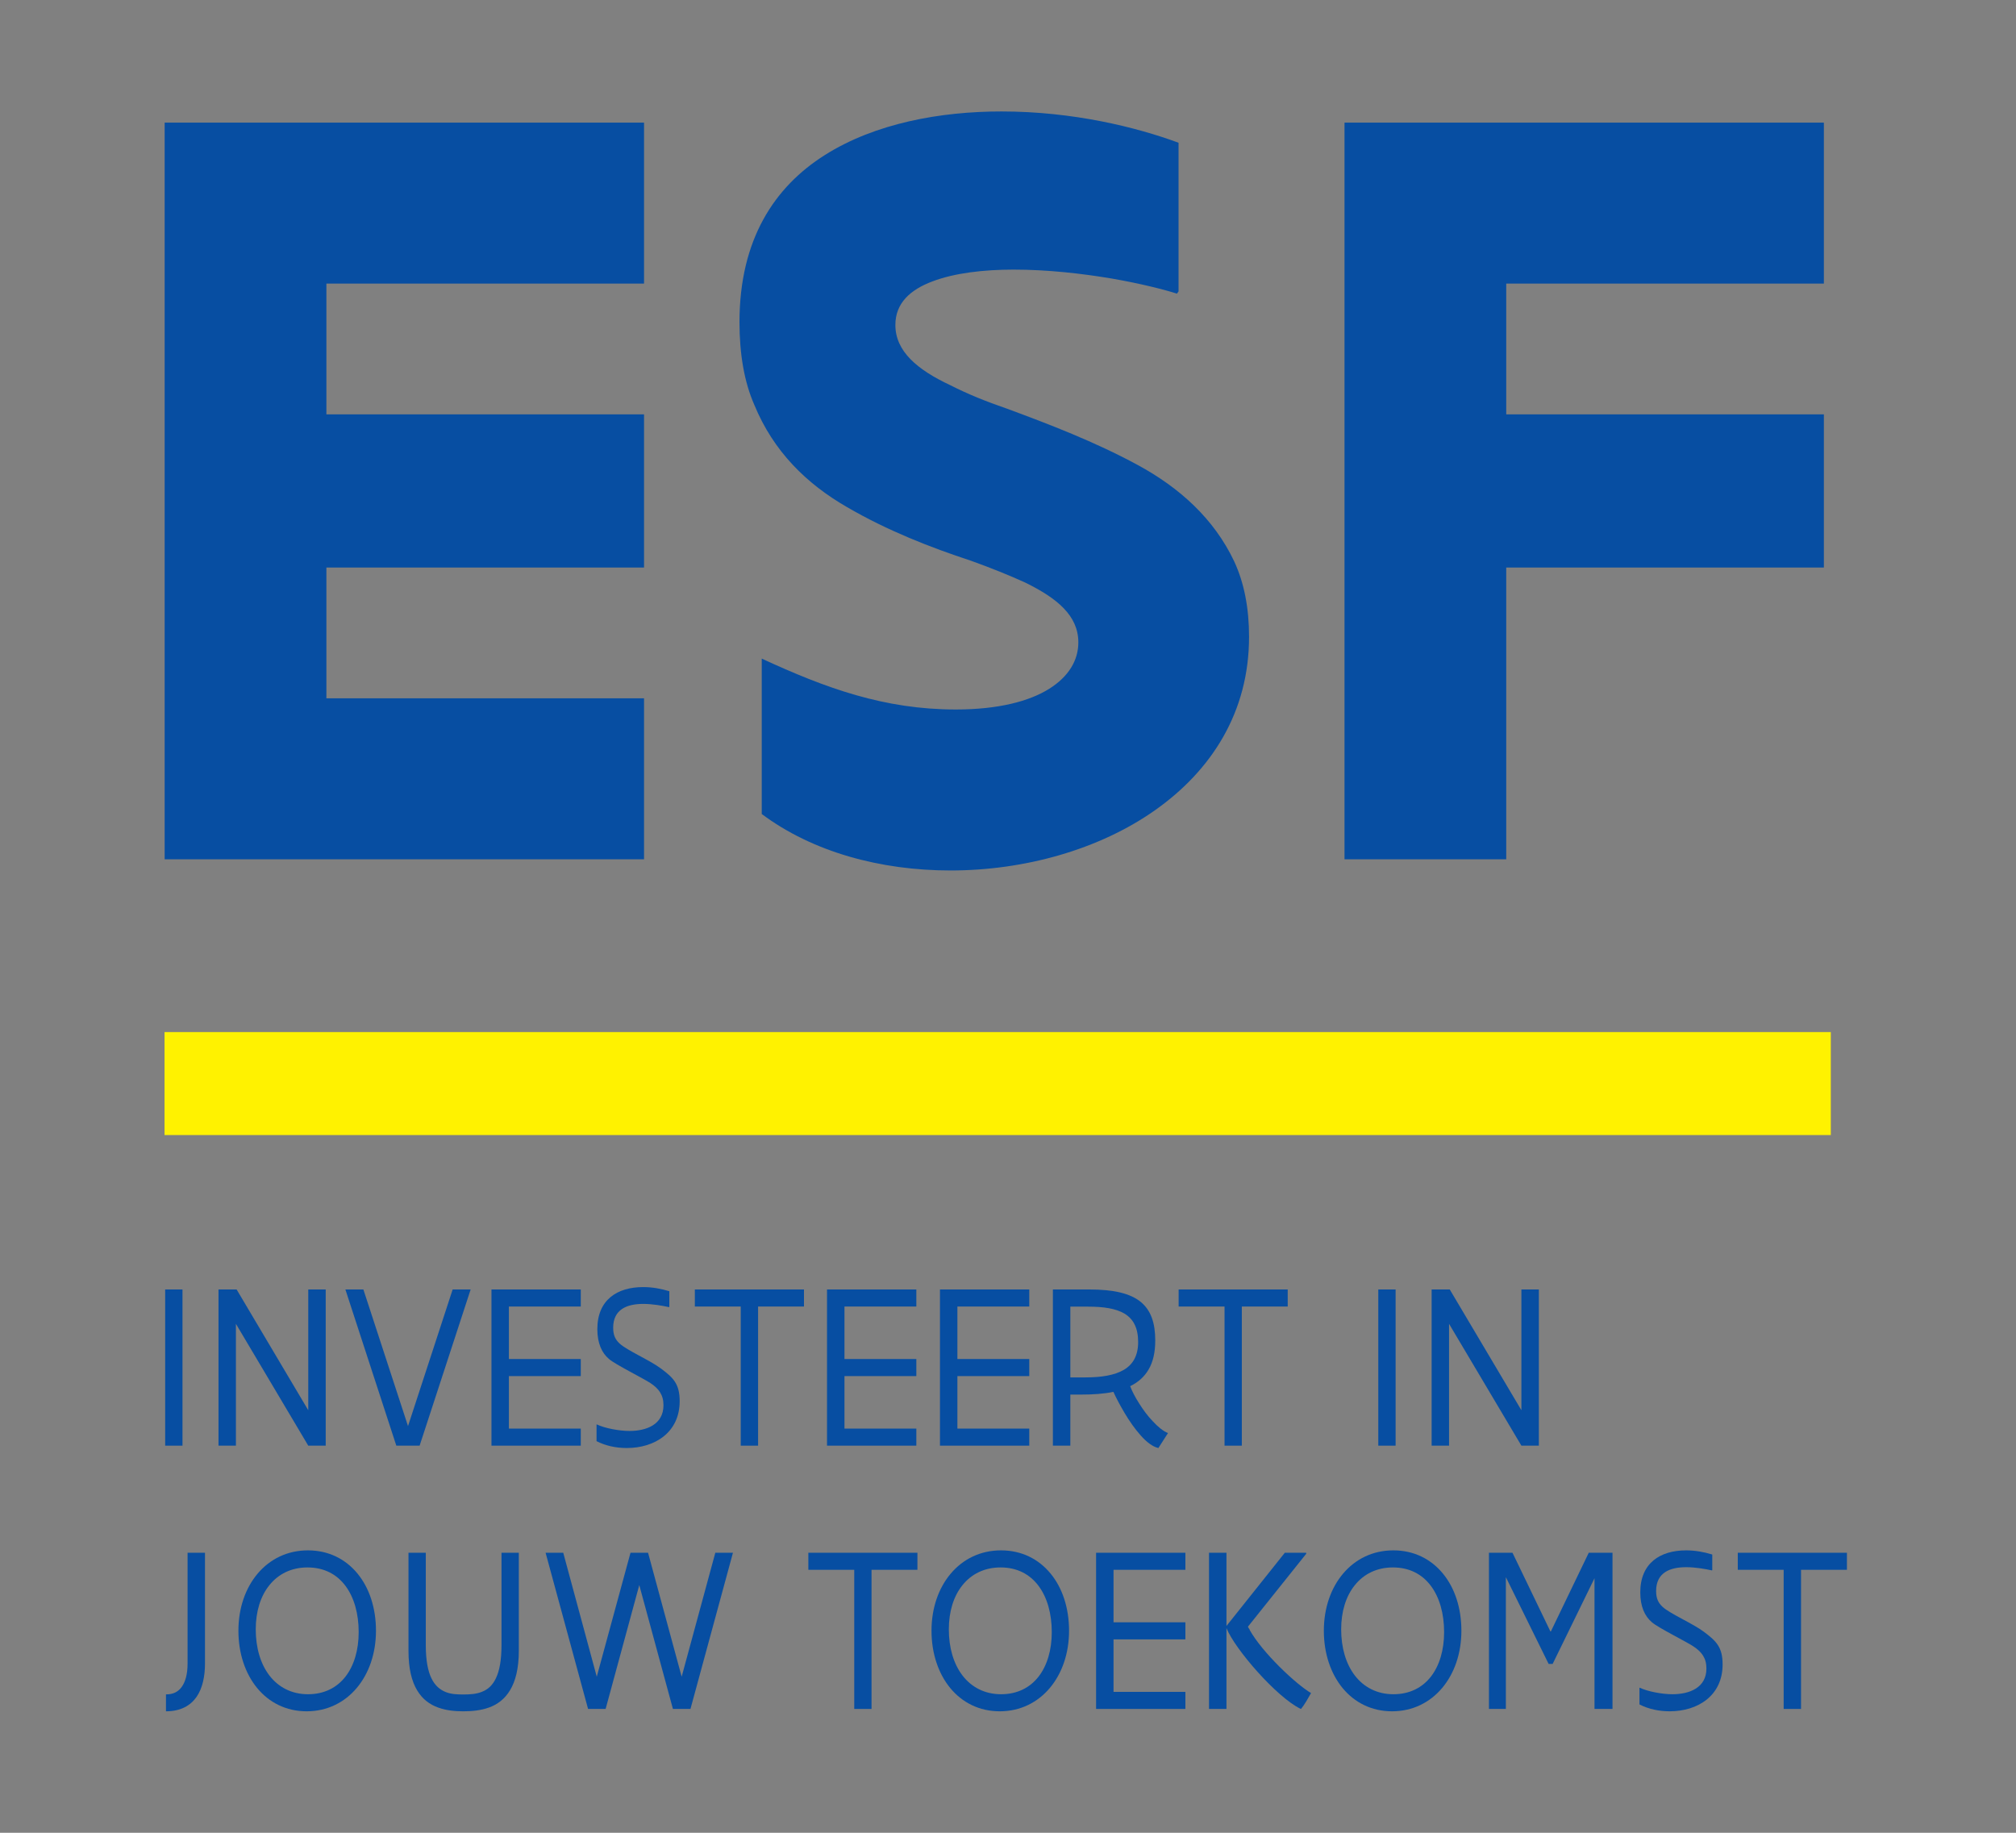<?xml version="1.0" encoding="UTF-8" standalone="no"?><!DOCTYPE svg PUBLIC "-//W3C//DTD SVG 1.1//EN" "http://www.w3.org/Graphics/SVG/1.1/DTD/svg11.dtd"><svg width="100%" height="100%" viewBox="0 0 176 160" version="1.1" xmlns="http://www.w3.org/2000/svg" xmlns:xlink="http://www.w3.org/1999/xlink" xml:space="preserve" xmlns:serif="http://www.serif.com/" style="fill-rule:evenodd;clip-rule:evenodd;stroke-linejoin:round;stroke-miterlimit:2;"><rect x="0" y="0" width="176" height="160" fill="#808080" stroke="none"/><rect id="Artboard1" x="0" y="0" width="175.604" height="159.125" style="fill:none;"/><g><g><rect x="14.364" y="90.099" width="145.469" height="8.99" style="fill:#fff200;fill-rule:nonzero;"/><path d="M14.375,10.705l41.85,0l0,14.052l-27.731,0l0,11.416l27.731,0l0,13.372l-27.731,0l0,11.416l27.731,0l0,14.054l-41.85,0l0,-64.31Z" style="fill:#074ea2;fill-rule:nonzero;"/><path d="M66.502,57.496c5.603,2.587 10.692,4.442 16.943,4.442c3.749,0 6.437,-0.732 8.148,-1.804c1.712,-1.075 2.548,-2.492 2.548,-4.052c0,-2.342 -1.852,-3.855 -4.63,-5.221c-1.391,-0.634 -2.962,-1.268 -4.724,-1.902c-3.564,-1.17 -7.312,-2.635 -10.83,-4.683c-3.566,-2.051 -6.437,-4.882 -8.103,-8.93c-0.881,-2.001 -1.296,-4.442 -1.296,-7.222c0,-7.219 3.055,-11.809 7.451,-14.588c4.4,-2.782 10.095,-3.806 15.418,-3.806c6.248,0 11.758,1.366 15.462,2.731l0,12.978l-0.14,0.196c-1.064,-0.342 -3.148,-0.878 -5.693,-1.319c-2.593,-0.437 -5.603,-0.78 -8.566,-0.78c-2.592,0 -5.137,0.292 -7.082,1.027c-1.944,0.73 -3.24,1.903 -3.24,3.805c0,2.295 1.899,3.905 4.815,5.269c1.433,0.732 3.1,1.414 4.952,2.048c3.703,1.369 7.639,2.879 11.343,4.882c3.703,1.998 6.714,4.73 8.47,8.44c0.881,1.902 1.297,4.098 1.297,6.587c0,6.588 -3.286,11.66 -8.193,15.126c-4.907,3.464 -11.436,5.271 -17.869,5.271c-6.111,0 -12.037,-1.61 -16.481,-4.929l0,-13.566Z" style="fill:#074ea2;fill-rule:nonzero;"/><path d="M117.378,10.705l41.849,0l0,14.052l-27.731,0l0,11.416l27.731,0l0,13.372l-27.731,0l0,25.47l-14.118,0l0,-64.31Z" style="fill:#074ea2;fill-rule:nonzero;"/><rect x="14.42" y="112.569" width="1.512" height="13.636" style="fill:#074ea2;fill-rule:nonzero;"/><path d="M20.596,115.57l0,10.635l-1.521,0l0,-13.636l1.582,0l6.254,10.542l0,-10.542l1.524,0l0,13.636l-1.524,0l-6.315,-10.635Z" style="fill:#074ea2;fill-rule:nonzero;"/><path d="M30.152,112.569l1.571,0l3.897,11.928l3.897,-11.928l1.571,0l-4.455,13.636l-2.034,0l-4.447,-13.636Z" style="fill:#074ea2;fill-rule:nonzero;"/><path d="M42.906,112.569l7.797,0l0,1.49l-6.276,0l0,4.583l6.276,0l0,1.49l-6.276,0l0,4.583l6.276,0l0,1.49l-7.797,0l0,-13.636Z" style="fill:#074ea2;fill-rule:nonzero;"/><path d="M52.078,124.363l0.031,-0.01c0.685,0.331 1.953,0.568 2.845,0.568c1.493,0 2.968,-0.568 2.968,-2.244c0,-0.911 -0.404,-1.448 -1.139,-1.935c-0.62,-0.414 -3.086,-1.634 -3.613,-2.1c-0.629,-0.527 -1.022,-1.376 -1.022,-2.608c0,-2.566 1.737,-3.673 4.007,-3.673c0.794,0 1.571,0.145 2.278,0.362l0,1.367l-0.031,0.021c-0.589,-0.125 -1.422,-0.281 -2.247,-0.281c-1.437,0 -2.624,0.487 -2.624,2.081c0,0.672 0.205,1.045 0.559,1.376c0.639,0.6 2.654,1.459 3.625,2.193c1.06,0.796 1.621,1.324 1.621,2.845c0,2.711 -2.152,4.086 -4.618,4.086c-0.942,0 -1.854,-0.196 -2.64,-0.599l0,-1.449Z" style="fill:#074ea2;fill-rule:nonzero;"/><path d="M60.661,112.569l9.528,0l0,1.49l-4.007,0l0,12.146l-1.515,0l0,-12.146l-4.006,0l0,-1.49Z" style="fill:#074ea2;fill-rule:nonzero;"/><path d="M72.2,112.569l7.797,0l0,1.49l-6.273,0l0,4.583l6.273,0l0,1.49l-6.273,0l0,4.583l6.273,0l0,1.49l-7.797,0l0,-13.636Z" style="fill:#074ea2;fill-rule:nonzero;"/><path d="M82.06,112.569l7.797,0l0,1.49l-6.274,0l0,4.583l6.274,0l0,1.49l-6.274,0l0,4.583l6.274,0l0,1.49l-7.797,0l0,-13.636Z" style="fill:#074ea2;fill-rule:nonzero;"/><path d="M93.442,114.069l0,6.177l1.305,0c1.414,0 2.561,-0.187 3.37,-0.663c0.802,-0.475 1.245,-1.251 1.245,-2.421c0,-1.241 -0.421,-2.017 -1.189,-2.483c-0.764,-0.454 -1.855,-0.61 -3.182,-0.61l-1.549,0Zm-1.523,12.136l0,-13.636l3.173,0c2.16,0 3.591,0.352 4.495,1.086c0.903,0.745 1.268,1.852 1.268,3.372c0,1.045 -0.196,1.873 -0.578,2.526c-0.384,0.662 -0.935,1.127 -1.611,1.459c0.158,0.423 0.432,0.962 0.786,1.51c0.342,0.548 0.755,1.107 1.195,1.562c0.432,0.465 0.887,0.848 1.319,1.024l-0.836,1.303c-0.511,-0.114 -1.041,-0.527 -1.543,-1.096c-0.511,-0.569 -0.991,-1.262 -1.403,-1.955c-0.413,-0.693 -0.758,-1.355 -0.982,-1.852c-0.836,0.176 -1.787,0.237 -2.817,0.237l-0.943,0l0,4.46l-1.523,0Z" style="fill:#074ea2;fill-rule:nonzero;"/><path d="M102.897,112.569l9.523,0l0,1.49l-4.007,0l0,12.146l-1.509,0l0,-12.146l-4.007,0l0,-1.49Z" style="fill:#074ea2;fill-rule:nonzero;"/><rect x="120.327" y="112.569" width="1.512" height="13.636" style="fill:#074ea2;fill-rule:nonzero;"/><path d="M126.505,115.57l0,10.635l-1.521,0l0,-13.636l1.582,0l6.254,10.542l0,-10.542l1.524,0l0,13.636l-1.524,0l-6.315,-10.635Z" style="fill:#074ea2;fill-rule:nonzero;"/><path d="M14.49,147.916l0.048,0c0.519,0 0.982,-0.186 1.305,-0.621c0.325,-0.433 0.533,-1.095 0.533,-2.079l0,-9.663l1.52,0l0,9.663c0,1.107 -0.207,2.152 -0.734,2.918c-0.534,0.764 -1.387,1.261 -2.672,1.261l0,-1.479Z" style="fill:#074ea2;fill-rule:nonzero;"/><path d="M22.327,142.237c0,1.603 0.412,3.01 1.186,4.024c0.778,1.015 1.925,1.644 3.379,1.644c1.414,0 2.525,-0.578 3.271,-1.54c0.746,-0.962 1.15,-2.318 1.15,-3.88c0,-1.604 -0.393,-3.022 -1.15,-4.035c-0.757,-1.014 -1.866,-1.614 -3.319,-1.614c-1.414,0 -2.545,0.579 -3.319,1.541c-0.786,0.963 -1.198,2.318 -1.198,3.86Zm-1.513,0.124c0,-1.986 0.618,-3.736 1.689,-4.998c1.072,-1.261 2.582,-2.017 4.38,-2.017c1.799,0 3.28,0.756 4.321,2.017c1.041,1.262 1.619,3.012 1.619,4.998c0,1.987 -0.617,3.735 -1.678,4.997c-1.061,1.261 -2.573,2.037 -4.371,2.037c-1.796,0 -3.277,-0.765 -4.321,-2.027c-1.038,-1.263 -1.639,-3.02 -1.639,-5.007Z" style="fill:#074ea2;fill-rule:nonzero;"/><path d="M43.782,135.553l1.512,0l0,8.566c0,1.542 -0.295,2.66 -0.766,3.435c-0.471,0.786 -1.119,1.252 -1.835,1.51c-0.718,0.26 -1.504,0.331 -2.239,0.331c-0.738,0 -1.504,-0.071 -2.211,-0.331c-0.718,-0.258 -1.355,-0.713 -1.826,-1.499c-0.472,-0.786 -0.755,-1.883 -0.755,-3.446l0,-8.566l1.51,0l0,8.048c0,1.357 0.187,2.298 0.502,2.93c0.305,0.631 0.746,0.982 1.226,1.178c0.482,0.196 1.021,0.217 1.543,0.217c0.578,0 1.139,-0.03 1.639,-0.237c0.502,-0.196 0.914,-0.548 1.217,-1.189c0.306,-0.643 0.483,-1.563 0.483,-2.899l0,-8.048Z" style="fill:#074ea2;fill-rule:nonzero;"/><path d="M55.81,138.377l-2.938,10.812l-1.532,0l-3.709,-13.636l1.541,0l2.926,10.822l2.946,-10.822l1.532,0l2.934,10.822l2.938,-10.822l1.54,0l-3.709,13.636l-1.532,0l-2.937,-10.812Z" style="fill:#074ea2;fill-rule:nonzero;"/><path d="M70.57,135.553l9.523,0l0,1.49l-4.007,0l0,12.146l-1.509,0l0,-12.146l-4.007,0l0,-1.49Z" style="fill:#074ea2;fill-rule:nonzero;"/><path d="M82.834,142.237c0,1.603 0.412,3.01 1.187,4.024c0.777,1.015 1.925,1.644 3.378,1.644c1.414,0 2.525,-0.578 3.271,-1.54c0.747,-0.962 1.151,-2.318 1.151,-3.88c0,-1.604 -0.393,-3.022 -1.151,-4.035c-0.757,-1.014 -1.866,-1.614 -3.319,-1.614c-1.414,0 -2.545,0.579 -3.319,1.541c-0.786,0.963 -1.198,2.318 -1.198,3.86Zm-1.512,0.124c0,-1.986 0.617,-3.736 1.689,-4.998c1.071,-1.261 2.581,-2.017 4.379,-2.017c1.799,0 3.28,0.756 4.321,2.017c1.041,1.262 1.619,3.012 1.619,4.998c0,1.987 -0.617,3.735 -1.678,4.997c-1.06,1.261 -2.573,2.037 -4.371,2.037c-1.796,0 -3.277,-0.765 -4.321,-2.027c-1.038,-1.263 -1.638,-3.02 -1.638,-5.007Z" style="fill:#074ea2;fill-rule:nonzero;"/><path d="M95.69,135.553l7.796,0l0,1.49l-6.273,0l0,4.583l6.273,0l0,1.49l-6.273,0l0,4.583l6.273,0l0,1.49l-7.796,0l0,-13.636Z" style="fill:#074ea2;fill-rule:nonzero;"/><path d="M109.084,142.267c1.119,2.018 4.093,4.791 5.373,5.536c-0.208,0.372 -0.581,1.034 -0.876,1.386c-0.011,0 -0.039,-0.01 -0.059,-0.021c-2.073,-1.013 -5.704,-5.184 -6.45,-7.035l0,7.056l-1.523,0l0,-13.636l1.523,0l0,6.393l5.095,-6.393l1.866,0l0,0.093l-5.087,6.363l0.079,0.145l0.078,0.104l-0.019,0.009Z" style="fill:#074ea2;fill-rule:nonzero;"/><path d="M117.086,142.237c0,1.603 0.413,3.01 1.187,4.024c0.777,1.015 1.924,1.644 3.378,1.644c1.414,0 2.525,-0.578 3.271,-1.54c0.747,-0.962 1.151,-2.318 1.151,-3.88c0,-1.604 -0.393,-3.022 -1.151,-4.035c-0.757,-1.014 -1.865,-1.614 -3.319,-1.614c-1.414,0 -2.544,0.579 -3.319,1.541c-0.785,0.963 -1.198,2.318 -1.198,3.86Zm-1.512,0.124c0,-1.986 0.617,-3.736 1.689,-4.998c1.072,-1.261 2.581,-2.017 4.38,-2.017c1.798,0 3.279,0.756 4.32,2.017c1.041,1.262 1.619,3.012 1.619,4.998c0,1.987 -0.617,3.735 -1.678,4.997c-1.06,1.261 -2.572,2.037 -4.371,2.037c-1.795,0 -3.277,-0.765 -4.321,-2.027c-1.038,-1.263 -1.638,-3.02 -1.638,-5.007Z" style="fill:#074ea2;fill-rule:nonzero;"/><path d="M135.393,142.423l3.308,-6.87l2.073,0l0,13.636l-1.571,0l0,-11.411l-3.653,7.479l-0.353,0l-3.732,-7.573l0,11.505l-1.476,0l0,-13.636l2.054,0l3.311,6.87l0.039,0Z" style="fill:#074ea2;fill-rule:nonzero;"/><path d="M143.128,147.347l0.031,-0.01c0.684,0.331 1.953,0.568 2.845,0.568c1.493,0 2.969,-0.568 2.969,-2.244c0,-0.911 -0.404,-1.448 -1.139,-1.935c-0.62,-0.414 -3.088,-1.634 -3.614,-2.1c-0.629,-0.527 -1.021,-1.376 -1.021,-2.608c0,-2.565 1.736,-3.672 4.006,-3.672c0.794,0 1.571,0.144 2.278,0.362l0,1.366l-0.03,0.021c-0.59,-0.125 -1.423,-0.28 -2.248,-0.28c-1.437,0 -2.623,0.486 -2.623,2.08c0,0.672 0.204,1.045 0.558,1.377c0.64,0.6 2.654,1.458 3.625,2.192c1.06,0.796 1.622,1.324 1.622,2.845c0,2.711 -2.152,4.086 -4.619,4.086c-0.942,0 -1.854,-0.196 -2.64,-0.599l0,-1.449Z" style="fill:#074ea2;fill-rule:nonzero;"/><path d="M151.711,135.553l9.528,0l0,1.49l-4.006,0l0,12.146l-1.516,0l0,-12.146l-4.006,0l0,-1.49Z" style="fill:#074ea2;fill-rule:nonzero;"/></g></g></svg>